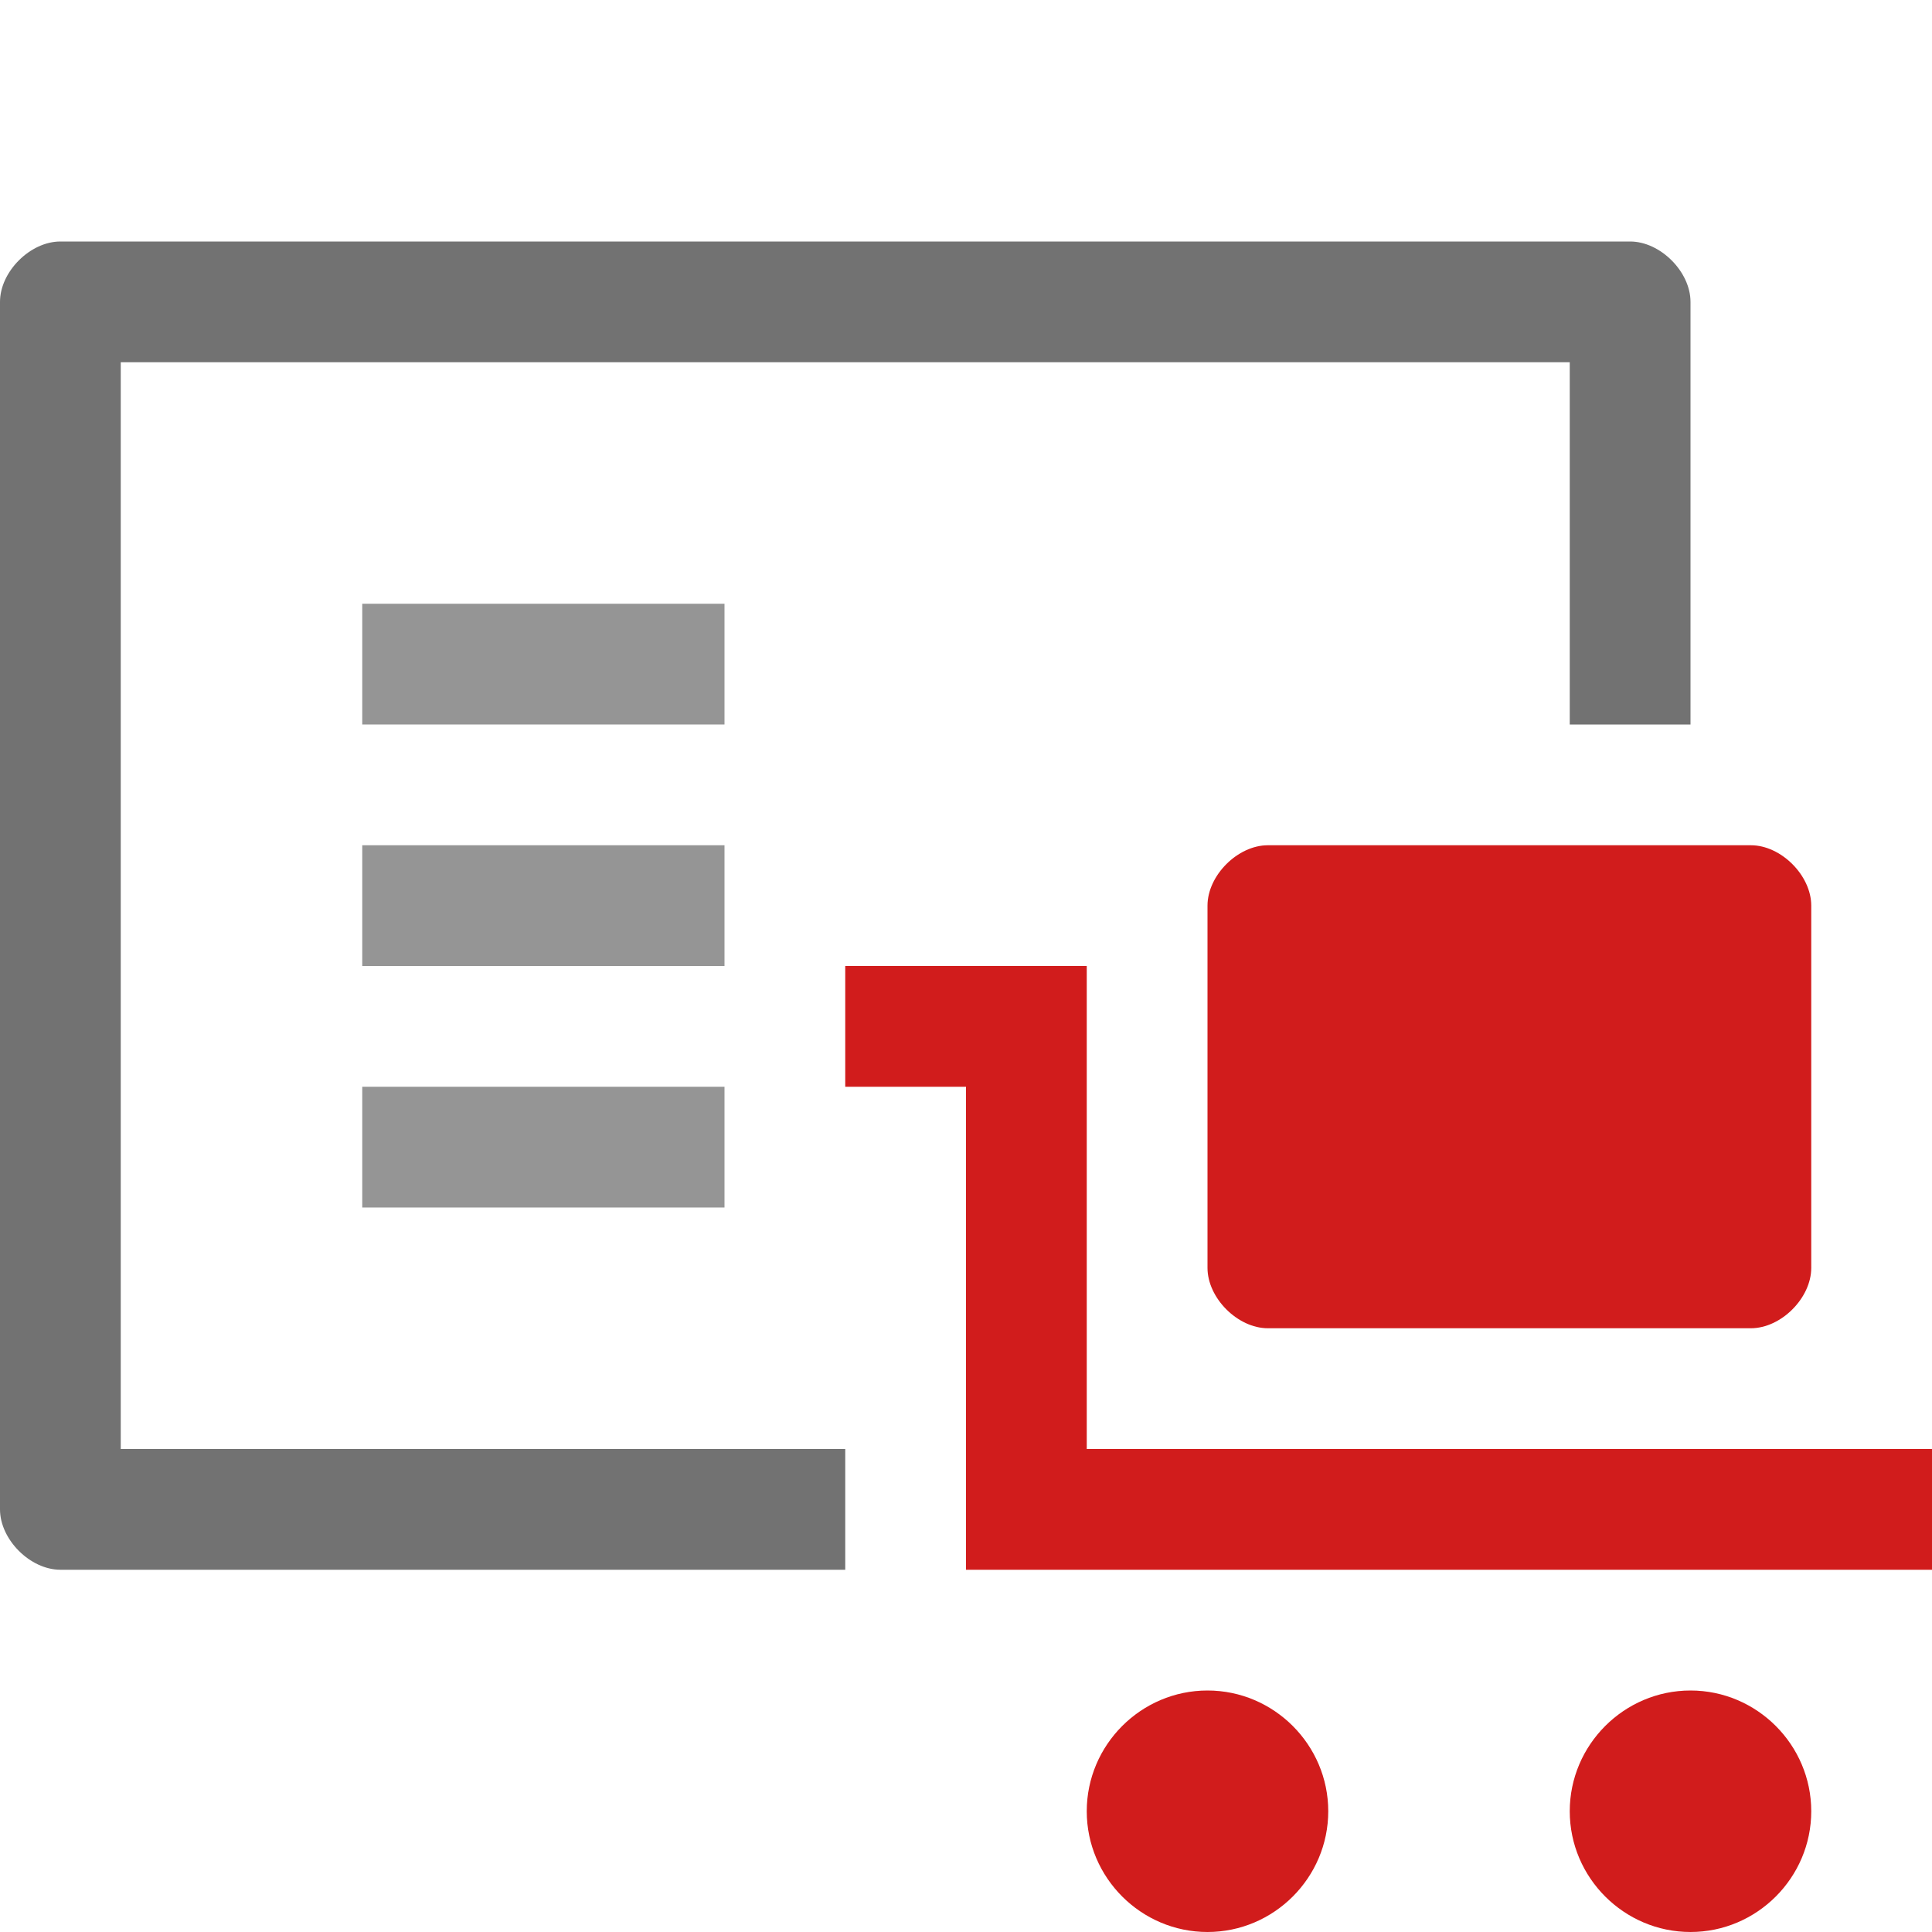 ﻿<?xml version='1.0' encoding='UTF-8'?>
<svg x="0px" y="0px" viewBox="0 0 32 32" version="1.1" xmlns="http://www.w3.org/2000/svg" xmlns:xlink="http://www.w3.org/1999/xlink" xml:space="preserve" id="Layer_1" style="enable-background:new 0 0 32 32">
  <style type="text/css">
	.Black{fill:#727272;}
	.Yellow{fill:#FFB115;}
	.Blue{fill:#1177D7;}
	.Red{fill:#D11C1C;}
	.White{fill:#FFFFFF;}
	.Green{fill:#039C23;}
	.st0{fill:#727272;}
	.st1{opacity:0.5;}
	.st2{opacity:0.75;}
</style>
  <g id="CustomerQuickSales">
    <g class="st2">
      <path d="M12,12H6v-2h6V12z M12,14H6v2h6V14z M12,18H6v2h6V18z" class="Black" />
    </g>
    <path d="M14,24H2V6h24v6h2V5c0-0.5-0.5-1-1-1H1C0.5,4,0,4.5,0,5v20c0,0.5,0.5,1,1,1h13V24z" class="Black" />
    <path d="M22,30c0,1.1-0.9,2-2,2c-1.1,0-2-0.9-2-2c0-1.1,0.9-2,2-2C21.1,28,22,28.9,22,30z M28,28c-1.1,0-2,0.9-2,2   c0,1.1,0.9,2,2,2c1.1,0,2-0.9,2-2C30,28.9,29.1,28,28,28z M18,24v-8h-4v2h2v8h16v-2H18z M21,22h8c0.5,0,1-0.5,1-1v-6   c0-0.5-0.5-1-1-1h-8c-0.5,0-1,0.5-1,1v6C20,21.5,20.5,22,21,22z" class="Red" />
  </g>
</svg>